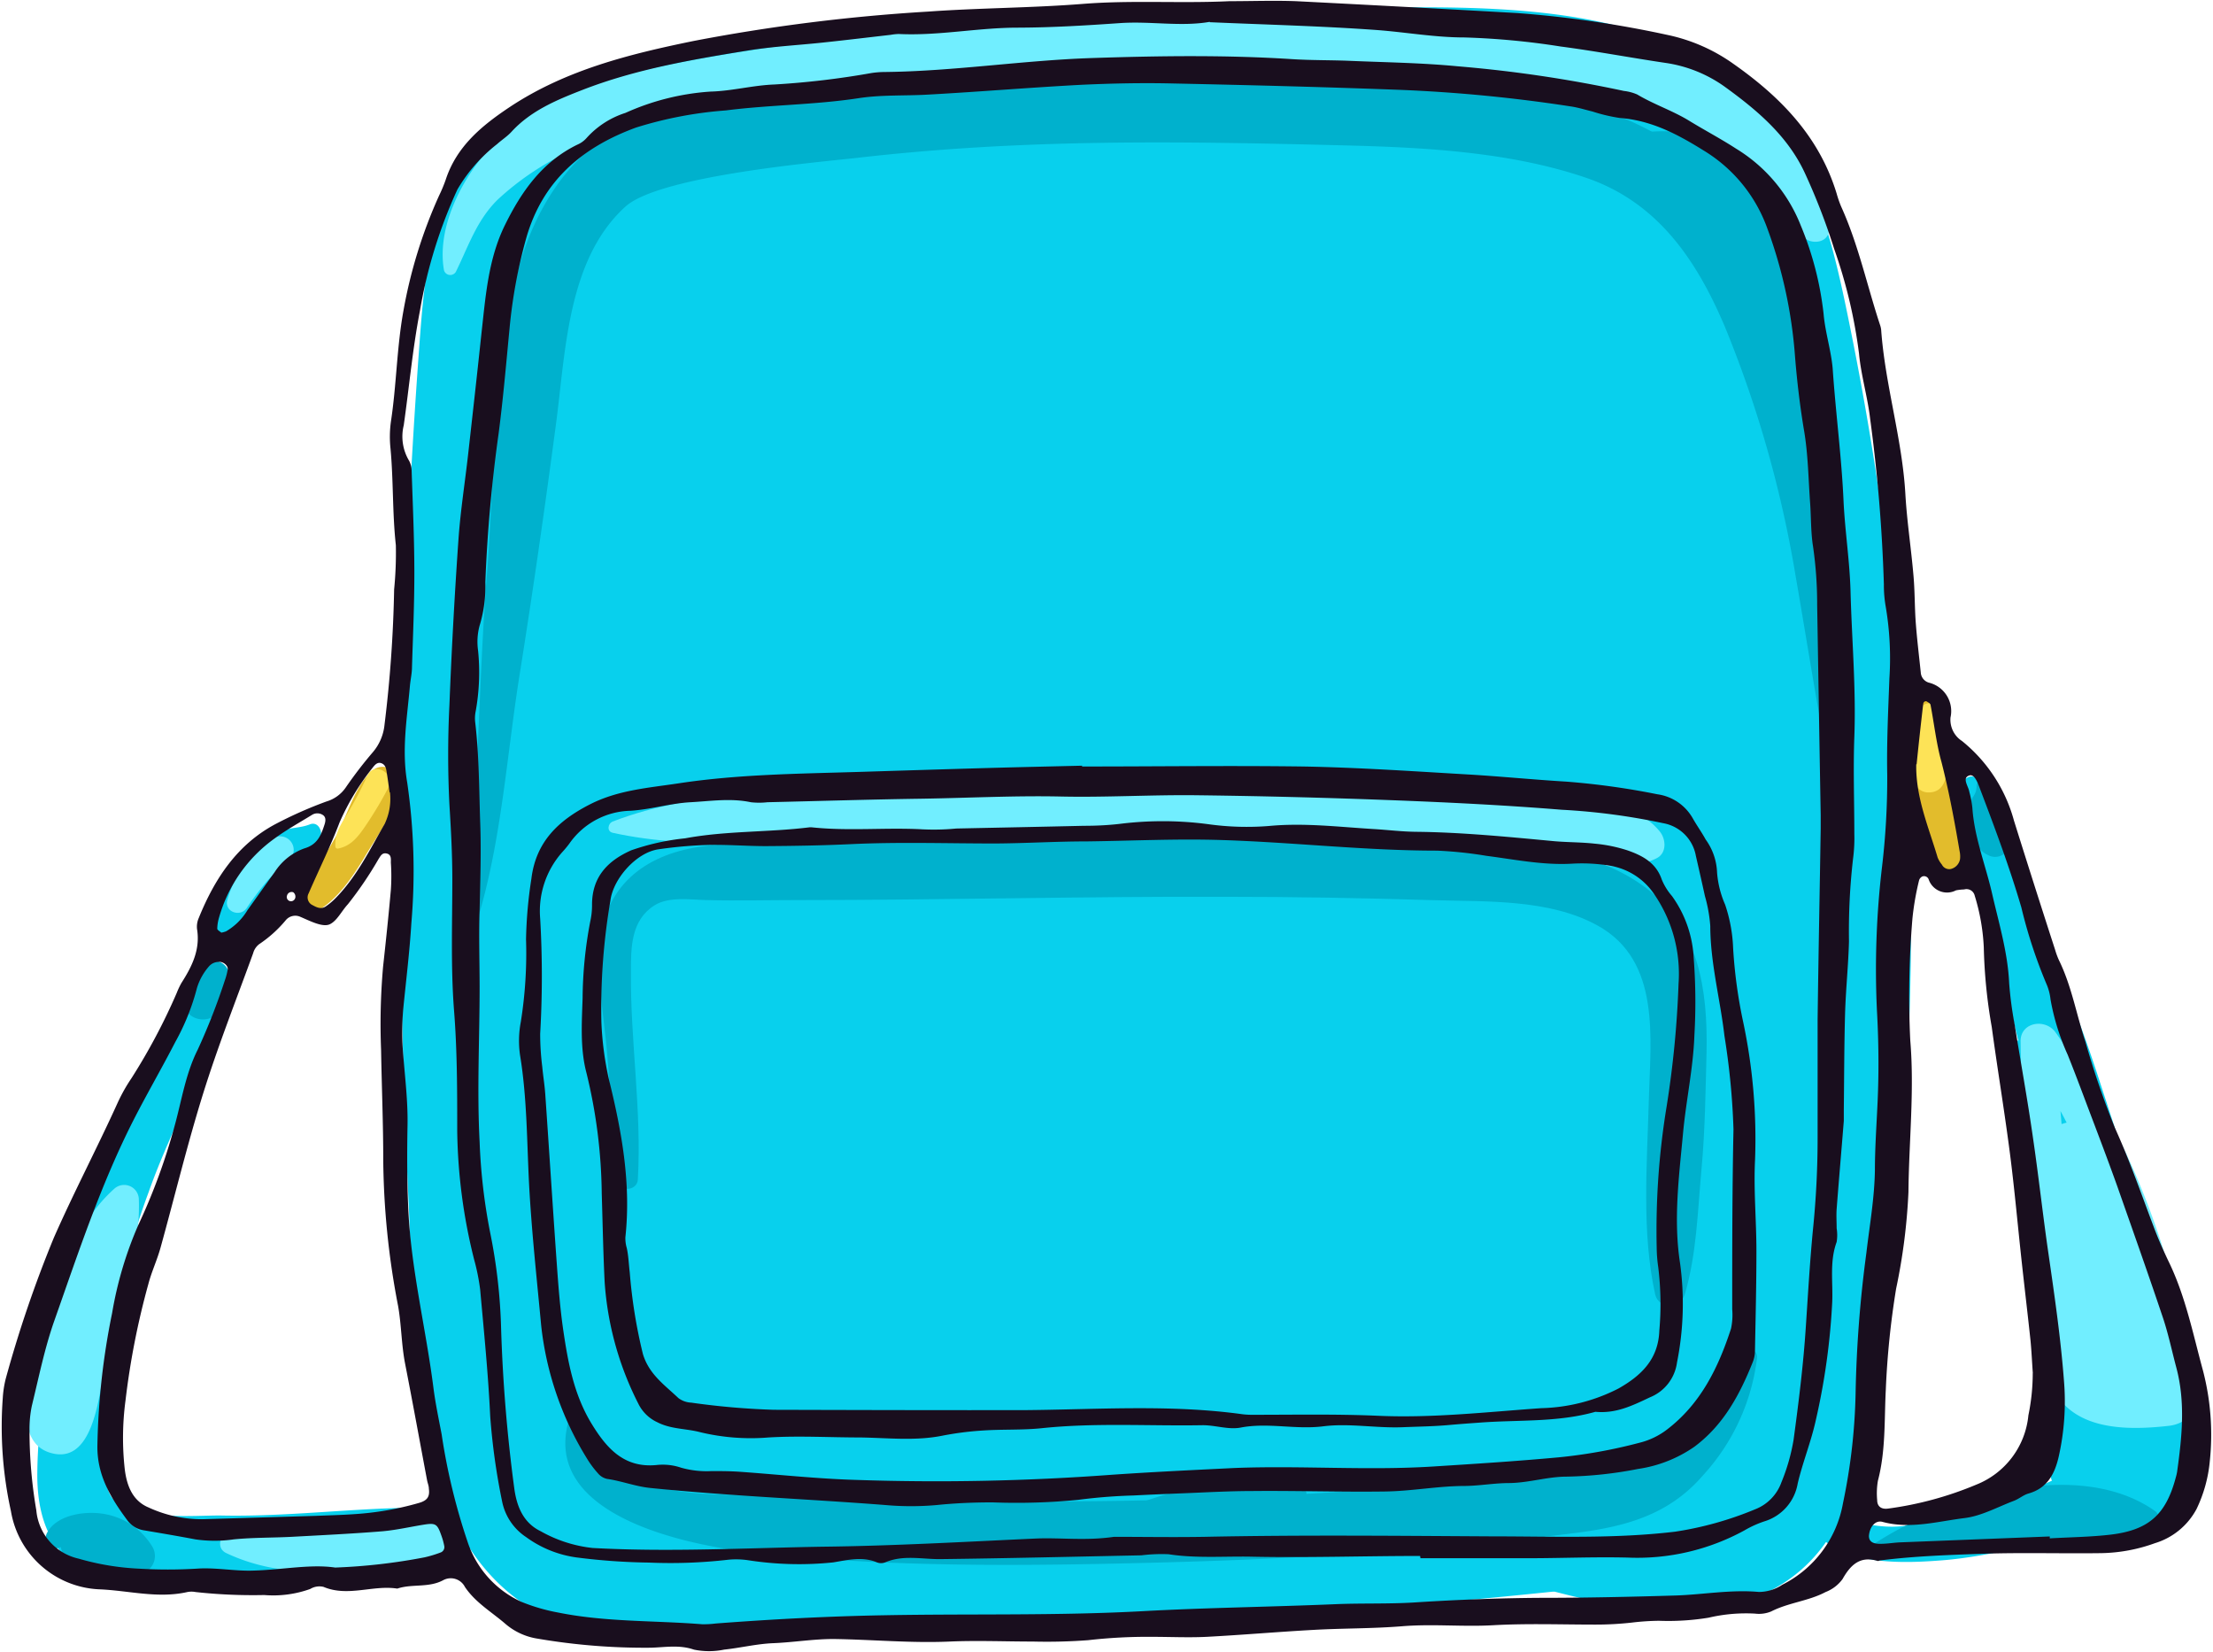 <svg xmlns="http://www.w3.org/2000/svg" viewBox="-0.155 -0.13 244.109 182.168"><title>Depositphotos_74654553_15</title><g data-name="Layer 2"><g data-name="Layer 1"><path d="M208.6 65.64q-1.59-14.06-4.34-28c-1.49-7.44-3-15.24-6.9-21.86C188.46.82 168.36.53 152.87.7 134.1.9 115.25 2.11 96.5 3.08c-14.42.75-33.85 1.28-44 13.3-5.15 6.08-5.82 13.71-6.38 21.35q-1.11 15-1.64 30-1.13 32.48.45 65c.77 16.21-.65 40.92 18.73 46.89a3.52 3.52 0 0 0 3.51-.63 96 96 0 0 0 13.69.74q15.07.13 30.13-.31 30.13-.88 60.13-4h.22a86.75 86.75 0 0 0 10.56 2.08c6.8.63 13.93-.93 18.46-6.37 4.89-5.88 5.57-14.18 6.66-21.45 1.39-9.33 2.42-18.71 3-28.13a319.46 319.46 0 0 0-1.42-55.91z" fill="#08d0ed"/><path d="M34 90.8c-1.12.44-2.28.3-3.34.84a13.22 13.22 0 0 0-3.23 2.59 19.42 19.42 0 0 0-4.46 7.26c-1.11 3.25 4.12 4.7 5.15 1.42a17.14 17.14 0 0 1 2.81-5.61c.63-.8 1.41-1.43 2.08-2.17s.94-1.78 1.82-2.37.33-2.44-.83-1.96z" fill="#08d0ed"/><path d="M48.65 166.19c-8.07-.26-16.24 1-24.37.83-2.86-.05-10.67.75-12.27-2.27-1.3-2.44-.58-8-.48-10.74a76.35 76.35 0 0 1 4.71-22.65c2.62-7.49 7.13-14.87 8.35-22.74.18-1.15-1.24-2.38-2.19-1.28-5.88 6.81-9.1 16.88-12.05 25.29-3.3 9.43-6.28 19.61-6.39 29.67-.1 8.86 4.88 12.65 13.5 12.52 10.38-.16 22 .22 32.07-2.22 3.66-.87 2.74-6.29-.88-6.41z" fill="#08d0ed"/><path d="M241.53 153.43c-2.64-11.54-6.33-22.83-10-34.06a162.6 162.6 0 0 0-6.25-16.37c-2.55-5.6-4.29-11.57-7.19-17-.56-1.05-1.95-.27-1.79.75.7 4.56 2.18 8.93 3.17 13.43s1.69 9.06 2.78 13.55c2.25 9.27 4.57 18.52 6.82 27.79 1.09 4.47 2.3 8.91 3.38 13.39.32 1.36 1.37 4 .34 5.27-.68.83-3.49 1.53-4.48 2a67.15 67.15 0 0 1-12.31 4.63c-2.41.57-4.82 1.4-7.31 1.44s-4.44-.74-6.75-.91c-1.53-.11-1.66 1.84-.7 2.58 3.3 2.54 8.73 2.36 12.74 2.05 5.43-.41 10.8-2.1 16.26-2.7 3.83-.42 7.65-.8 10.16-4.12s2.03-7.8 1.13-11.72z" fill="#08d0ed"/><path d="M233.23 146.66a2.48 2.48 0 0 0-2.39-.16c-.43-2.8-.89-5.61-1.34-8.42-1.16-7.3-1.88-16.55-5.82-22.95a1.13 1.13 0 0 0-2.09.57c-.52 7.46 2.31 15.59 3.25 23 1 7.74.94 15.56 1.12 23.36a3.42 3.42 0 0 0 4.35 3.19 3.41 3.41 0 0 0 4.54-1.27c3.15-5.35 4.07-13.37-1.62-17.32z" fill="#08d0ed"/><path d="M182.92 91.56c-2.59-3.15-6.92-3.2-10.76-3.69-5.07-.64-10.18-1-15.29-1.12-9.86-.33-19.68.15-29.53.08s-19.94-.09-29.91.18-20.71-.13-30 3.47c-.54.21-.68 1.09 0 1.24 9.09 2 18.78.8 28 .66q15.45-.24 30.9 0c9.85.12 19.72.73 29.57 1 4.79.15 9.59.39 14.35.94 4.14.48 8.38 2.08 12.27.24 1.22-.56 1.11-2.14.4-3z" fill="#71eeff"/><path d="M226.59 113.74c-1.12-1.59-3.9-1.15-3.86 1 .08 5 0 11.41 1.53 16.82-.42 6.7-.42 14 1.52 20.18 1.83 5.79 8 6 13.37 5.38 1.36-.16 2.89-1.13 2.74-2.74a84.8 84.8 0 0 0-15.3-40.64zm.66 10.11l-.12-1.44c.24.42.46.85.68 1.28a3.82 3.82 0 0 0-.56.16z" fill="#71eeff"/><path d="M15.16 132.18a1.62 1.62 0 0 0-2.73-1.18c-4.29 3.83-6.4 10.24-7.85 15.67-.8 3-4.14 12 .84 13.44 4.62 1.36 5.28-6 5.86-8.75 1.31-6.19 4.1-12.77 3.88-19.18z" fill="#71eeff"/><path d="M49.64 167.14c-3.7-1.66-7 .41-10.81 1-4.4.66-8.86 0-13.28.42-1.25.11-2.1 2-.71 2.62 4.42 2.09 9.15 2.25 14 2.08 4.1-.14 9 .27 11.53-3.4a2 2 0 0 0-.73-2.72z" fill="#71eeff"/><path d="M29.93 92.36a11.76 11.76 0 0 0-5 6.74c-.4 1.32 1.42 2 2.14.9a33.13 33.13 0 0 1 2.14-2.84c.78-.91 1.73-1.6 2.55-2.46a1.49 1.49 0 0 0-1.83-2.34z" fill="#71eeff"/><path d="M174.51 3.06c-16.42-2.68-34.11-1.3-50.69-.82-16.89.5-34.11 1.46-50.71 4.87C67 8.37 60 10.49 55.27 14.79c-3.82 3.46-7.37 9.64-6.45 14.89a.72.72 0 0 0 1.31.17c1.39-2.83 2.29-5.67 4.6-7.95a30.53 30.53 0 0 1 7.9-5.31c5.66-2.72 12.29-3.52 18.44-4.42a355.93 355.93 0 0 1 43.75-3.25c13.69-.31 27.61-.86 41.28-.06 6.9.4 13.85 1.62 20 4.95 5.6 3 8.84 7 12.49 12 .84 1.17 3.16.95 3-.82-1.02-12.93-15.88-20.1-27.08-21.93z" fill="#71eeff"/><path d="M202.33 80c-.22-5.5 0-10.8-.63-16.32-1-9-1.46-18.23-3.91-27-2.1-7.57-5.6-14.81-11.91-19.75-6.88-5.48-15.88-6.81-24.31-7.88-20.83-2.65-46.63-1.61-67.27 1.54-5.45.83-20 1-24.19 2.64-7.17 2.71-11.49 9.82-13.25 17-2.65 10.76-2.47 22.49-3.34 33.49-.49 6.27-.69 12.61-1 18.9s-1.17 12.55-.61 18.9a.26.26 0 0 0 .52.07c2.73-8.8 3.29-18.28 4.74-27.36s2.78-18.35 4-27.56c1.07-8 1.25-18.18 7.65-24 3.77-3.44 21.56-4.93 25.67-5.4 18.21-2.09 35-1.83 53.45-1.37 8.86.22 18.36.69 26.81 3.56 7.88 2.67 12.19 9 15.32 16.35a126.86 126.86 0 0 1 7.82 27.45c.87 5 1.67 10 2.55 15 1 5.56.19 11.54.38 17.2a1.31 1.31 0 0 0 2.62 0c.12-5.32-.9-10.3-1.11-15.46z" fill="#00b1cd"/><path d="M237.58 166.54c-8.45-6-23-1.63-30.92 3.55a.26.26 0 0 0 .13.49c5.62-.09 11.21-.46 16.84-.77 5-.28 9.31.19 13.94-1.95.58-.26.43-1.02.01-1.32z" fill="#00b1cd"/><path d="M16.68 170.51A7.71 7.71 0 0 0 11 166.8c-2-.27-5 .2-6 2.2-.38.8.26 1.94 1.24 1.61l.31-.11c.88 3.9 6.49 4.54 9.39 2.71a2 2 0 0 0 .74-2.7z" fill="#00b1cd"/><path d="M24.17 106a1.79 1.79 0 0 0-1.93.37l-.59.53a3.82 3.82 0 0 0-1.54 3.82 2.13 2.13 0 0 0 1.27 1.42 2.3 2.3 0 0 0 1.95-.11 3.64 3.64 0 0 0 1.67-2.31 3.58 3.58 0 0 0 .15-1.41q-.08-.5 0-.19a2.18 2.18 0 0 0 0-.48 1.75 1.75 0 0 0-.98-1.64z" fill="#00b1cd"/><path d="M221.45 89.56a5.23 5.23 0 0 0-1.06-2c-.52-.53-1.07-.65-1.44-1.33a.58.58 0 0 0-1.07.29 2 2 0 0 1-.42 1.27 4 4 0 0 0-.34 2.38c.16 1.49.51 3.31 2 4a1.65 1.65 0 0 0 1.94-.25c1.14-1.34.94-2.8.39-4.36z" fill="#00b1cd"/><path d="M181.51 97.88c-5.3-4.05-12.28-4.72-18.72-5-9.63-.48-19.29-.56-28.93-.58s-19.3.1-28.94.23c-9.13.12-19-.64-28 .75-6.06.93-10.4 4.39-10.9 10.74-.32 4 .48 8.28.82 12.29.39 4.64.5 9.36 1.36 13.94.22 1.19 1.95.83 2-.27.45-7.62-.84-15.32-.76-23 0-2.58 0-5.62 2.59-7.25 1.57-1 3.94-.63 5.67-.59 3.45.09 6.91 0 10.36 0 15.61 0 31.22-.41 46.83-.36 7.65 0 15.3.13 22.95.37 5.91.18 12.9-.16 18.25 2.81 7 3.88 5.81 12.46 5.63 19.26-.19 7-.81 14.57.7 21.4.37 1.69 2.81 1.54 3.27 0 1.31-4.42 1.42-9.21 1.84-13.78.4-4.28.45-8.72.56-13 .13-6.78-.84-13.58-6.58-17.96z" fill="#00b1cd"/><path d="M191.49 149.31c-2.17 13-17.08 12.72-27.47 13.75q-17.32 1.71-34.72 2.21c-11.27.33-22.53.18-33.8-.12l-16.59-.47c-6.9-.19-13-1.8-15.61-8.93a.24.24 0 0 0-.46 0c-4.06 11.05 12.38 14.47 19.76 15.31 15.08 1.73 30.56 1.53 45.71 1.13s30.33-1.35 45.35-3.25c5.51-.7 10.27-2 14-6.31a23.3 23.3 0 0 0 6-13c.1-1.22-1.97-1.51-2.17-.32z" fill="#00b1cd"/><path d="M143.45 163.73c-2.62-1.4-5.94-.75-8.79-.39a45.07 45.07 0 0 0-9.61 2.5 1.07 1.07 0 0 0 .57 2.07 61 61 0 0 1 10.3-1.59c2.57-.2 5.13.24 7.52-.78a1.06 1.06 0 0 0 .01-1.81z" fill="#00b1cd"/><path d="M193.78 21a21.71 21.71 0 0 0-6-5.32c-3-1.76-4.42-1.32-7.52-1.19-.24 0-.39.37-.13.49 1.57.71 3.28 2.31 4.81 3.21a20.53 20.53 0 0 1 6.29 5.68 18.76 18.76 0 0 1 3.15 7.13c.43 2.08.19 4 1 6 .38.89 1.62.66 2.06 0 3.05-4.51-.78-12.26-3.66-16z" fill="#00b1cd"/><path d="M216.7 94.67a70.41 70.41 0 0 0-1.85-9.09c-.7-3-1.2-6.16-2.57-8.92-.76-1.53-3.26-.79-3.2.87a37.23 37.23 0 0 0 1.77 8.26 44.37 44.37 0 0 0 1.9 6.93c.06.18.12.35.19.52.24.65.47 1.27.68 1.83.58 1.53 3.27 1.5 3.08-.4z" fill="#e2bc2c"/><path d="M40.91 84.87C39 86.55 38.2 89.69 37 91.93s-2.95 4.56-3.61 7.07a1.13 1.13 0 0 0 1.61 1.26c2.32-1.42 4-4.07 5.36-6.35s3.51-5.09 3.4-7.84a1.72 1.72 0 0 0-2.85-1.2z" fill="#e2bc2c"/><path d="M213.45 77.77a1.13 1.13 0 0 0-1.6 0c-1.27 1.6-1.2 3.53-1.2 5.5 0 1.34 0 4.06 2 4s2-2.37 2-3.72c.03-2.01.12-4.11-1.2-5.78z" fill="#fde357"/><path d="M40.39 85.37a42.38 42.38 0 0 1-2.2 4.2c-.72 1.19-1.45 2.23-1.35 3.66a.24.24 0 0 0 .3.23c1.43-.28 2.21-1.31 3-2.47a42.23 42.23 0 0 0 2.56-4.28c.8-1.53-1.6-2.88-2.31-1.34z" fill="#fde357"/><path d="M135.47 0c2.44 0 4.89-.09 7.33 0q12.2.62 24.41 1.31a120.23 120.23 0 0 1 16.61 2.42 19.39 19.39 0 0 1 7.23 3.18c5.17 3.63 9.47 8 11.39 14.31a11.89 11.89 0 0 0 .5 1.44c1.9 4.19 2.85 8.69 4.27 13a2.54 2.54 0 0 1 .14.59c.44 6.1 2.32 12 2.67 18.1.17 3 .64 6 .9 9.07.15 1.72.12 3.45.25 5.17s.36 3.64.55 5.46a1.24 1.24 0 0 0 .89 1.11A3.23 3.23 0 0 1 215 79a2.79 2.79 0 0 0 1.27 2.6 17 17 0 0 1 5.73 8.78c1.49 4.76 3 9.5 4.54 14.25a8.42 8.42 0 0 0 .42 1.14c1.4 2.85 1.93 6 2.92 9a94.37 94.37 0 0 0 3.26 9.51c1.64 3.61 2.92 7.33 4.31 11 .5 1.32 1.08 2.63 1.69 3.89 1.81 3.79 2.62 7.88 3.71 11.87a28 28 0 0 1 .75 10 15.42 15.42 0 0 1-1.46 5.26 7.74 7.74 0 0 1-4.59 3.77 18.18 18.18 0 0 1-5.94 1.1c-4.37.06-8.74-.08-13.12.07-3.76.13-7.5.26-11.23.73-.1 0-.21.09-.3.06-1.95-.59-3 .46-3.87 2a4.17 4.17 0 0 1-1.87 1.43c-1.89 1-4.08 1.16-6 2.14a3.51 3.51 0 0 1-1.78.24 18.06 18.06 0 0 0-5.13.45 27.56 27.56 0 0 1-5.47.34 27.35 27.35 0 0 0-3 .2 35.71 35.71 0 0 1-4 .22c-3.76 0-7.54-.14-11.29.07-3.33.19-6.64-.16-10 .11s-6.5.22-9.74.4c-4 .22-7.9.56-11.86.77-2 .1-4.05 0-6.08 0a57.92 57.92 0 0 0-7 .37 61 61 0 0 1-6.1.15c-3.05 0-6.11-.13-9.16 0-4.28.19-8.54-.22-12.82-.28-2.25 0-4.43.37-6.65.46-1.81.07-3.61.52-5.42.71a8.2 8.2 0 0 1-3.33 0c-1.63-.56-3.17-.25-4.78-.21a70 70 0 0 1-12.47-1 7.1 7.1 0 0 1-3.51-1.6c-1.53-1.33-3.33-2.36-4.5-4.1a1.75 1.75 0 0 0-2.39-.75c-1.61.87-3.43.38-5.07.93-2.7-.42-5.44.95-8.14-.19a1.94 1.94 0 0 0-1.46.23 12.07 12.07 0 0 1-5.08.67 58 58 0 0 1-7.57-.33 2.39 2.39 0 0 0-.91 0c-3.27.74-6.48-.17-9.72-.3a10.34 10.34 0 0 1-9.74-8.63 43.2 43.2 0 0 1-.9-12.46 11.57 11.57 0 0 1 .32-2.11 132.59 132.59 0 0 1 5.32-15.59c2.2-5 4.78-9.9 7.05-14.91a18.71 18.71 0 0 1 1.5-2.66 66.64 66.64 0 0 0 5-9.42 8.69 8.69 0 0 1 .52-1.1c1.16-1.81 2.09-3.67 1.72-5.94a2.36 2.36 0 0 1 .18-1.2c1.76-4.35 4.24-8.14 8.51-10.4a45.36 45.36 0 0 1 5.58-2.47A3.94 3.94 0 0 0 38 86.7a46.21 46.21 0 0 1 3-3.9 5.51 5.51 0 0 0 1.26-3 142.56 142.56 0 0 0 1.06-14.92 41.23 41.23 0 0 0 .19-4.88c-.39-3.55-.26-7.12-.59-10.66a12.19 12.19 0 0 1 .05-3c.61-4 .64-8.09 1.36-12.1a53.51 53.51 0 0 1 3.95-12.8 16.09 16.09 0 0 0 .72-1.72c1.21-3.72 4-6 7.11-8.07C62.28 7.57 69.3 5.83 76.4 4.38a200.37 200.37 0 0 1 25.8-3.23c5.69-.41 11.41-.4 17.09-.85 5.4-.43 10.79-.04 16.18-.3zm-2.18 2.28c-3.21.56-6.57-.1-9.93.14-3.75.26-7.5.49-11.26.5-4.38 0-8.7.91-13.09.7a5.65 5.65 0 0 0-.9.09c-2.52.29-5 .59-7.56.86-2.73.29-5.48.43-8.19.87-6.2 1-12.42 2.07-18.3 4.36-2.8 1.09-5.65 2.27-7.78 4.59-.47.52-1.09.91-1.61 1.38a17.61 17.61 0 0 0-4.37 5 53.14 53.14 0 0 0-4.13 13.36c-.81 4.18-1.19 8.44-1.79 12.65a5.19 5.19 0 0 0 .54 3.82 2.3 2.3 0 0 1 .33 1.14c.12 3.66.29 7.31.3 11s-.15 7.13-.26 10.69c0 .71-.17 1.41-.23 2.11-.31 3.53-.92 7-.3 10.62a67.47 67.47 0 0 1 .46 15.53c-.19 3.14-.58 6.28-.89 9.41a29.16 29.16 0 0 0 0 5.18c.2 2.53.51 5.06.47 7.62-.06 3.15-.06 6.32.09 9.47.32 6.61 1.94 13.05 2.77 19.6.22 1.71.58 3.4.9 5.09a68.52 68.52 0 0 0 2.86 11.85 11.07 11.07 0 0 0 5.94 6.63 20.61 20.61 0 0 0 4.1 1.19c5.22 1.05 10.54.86 15.81 1.28a10.05 10.05 0 0 0 1.52-.08c6.19-.47 12.38-.8 18.6-.91 9.56-.18 19.13.07 28.69-.46 7-.38 14-.46 21.06-.76 3.05-.13 6.11 0 9.16-.22 4.47-.28 8.94-.45 13.42-.48 5 0 10-.11 15-.26 3-.1 6.07-.67 9.14-.39a4.66 4.66 0 0 0 2.59-.8 12.48 12.48 0 0 0 6.69-9 64.77 64.77 0 0 0 1.39-12.11 134.19 134.19 0 0 1 1.19-15.49c.35-3 .89-6 .94-9.11 0-2.54.19-5.08.3-7.62.15-3.36.11-6.72-.08-10.08a96.14 96.14 0 0 1 .54-15.55 82.91 82.91 0 0 0 .6-10.35c-.07-3.57.11-7.12.24-10.67a34.15 34.15 0 0 0-.41-7.91 13.38 13.38 0 0 1-.2-2.43 176.39 176.39 0 0 0-1.51-18.23c-.28-2.44-1-4.79-1.23-7.21a55.39 55.39 0 0 0-2.74-11.56 70.64 70.64 0 0 0-3.18-8.25c-1.91-4.22-5.37-7.1-9-9.72a14.87 14.87 0 0 0-6.48-2.56c-3.9-.58-7.7-1.3-11.51-1.8a83.54 83.54 0 0 0-10.62-1c-3.27 0-6.46-.58-9.69-.82-6.1-.44-12.18-.59-18.4-.86zM34.63 167.06c1.42-.06 2.85-.09 4.27-.19a33.15 33.15 0 0 0 7.2-1.25c.9-.27 1.17-.7 1.05-1.57 0-.3-.13-.59-.19-.89-.81-4.3-1.59-8.6-2.43-12.89-.41-2.1-.4-4.24-.77-6.35a88 88 0 0 1-1.64-16.07c0-4.07-.17-8.13-.24-12.2a71.6 71.6 0 0 1 .22-9.15c.31-2.83.61-5.66.86-8.49a22.09 22.09 0 0 0 0-3c0-.37.08-.87-.44-1s-.69.26-.91.59a40.72 40.72 0 0 1-3.39 5c-.69.74-1.2 1.84-2 2.21S34 101.42 33 101a1.36 1.36 0 0 0-1.64.37 13.75 13.75 0 0 1-2.92 2.63 1.87 1.87 0 0 0-.67 1c-1.87 5.15-3.89 10.26-5.52 15.49-1.75 5.61-3.13 11.34-4.7 17-.38 1.37-1 2.68-1.34 4a85.32 85.32 0 0 0-2.52 12.84 31.17 31.17 0 0 0-.08 7.61c.22 1.76.84 3.45 2.62 4.19a14 14 0 0 0 5.92 1.3zm189.45-15.73c-.09-1.22-.14-2.43-.26-3.65-.3-2.83-.64-5.66-.95-8.5-.44-4-.8-8.1-1.32-12.13-.6-4.64-1.37-9.26-2-13.9a57.6 57.6 0 0 1-.88-8.8 22.74 22.74 0 0 0-1-5.69.93.93 0 0 0-1.17-.69 5.4 5.4 0 0 0-.9.1 2.14 2.14 0 0 1-3-1.18.54.54 0 0 0-.71-.35.68.68 0 0 0-.36.43 30.29 30.29 0 0 0-.73 4.2 102 102 0 0 0-.24 13.43c.47 5.59-.15 11.16-.2 16.74A65.6 65.6 0 0 1 209 142a92.48 92.48 0 0 0-1.14 11.19c-.17 3.33 0 6.69-.87 10a8.21 8.21 0 0 0-.08 2.13c0 .71.47 1.05 1.24.93a38 38 0 0 0 9.68-2.63 9.17 9.17 0 0 0 5.76-7.65 23 23 0 0 0 .48-4.64zm1.87 18v.21c2.24-.13 4.48-.15 6.7-.41 4.23-.5 6.12-2.23 7.2-6.31a5.24 5.24 0 0 0 .14-.59c.54-3.85.94-7.69-.08-11.52-.5-1.87-.89-3.77-1.51-5.6-1.62-4.82-3.32-9.61-5-14.39-1.09-3.05-2.25-6.08-3.4-9.12-.68-1.81-1.36-3.62-2.08-5.41a25.53 25.53 0 0 1-1.89-6.1 5.81 5.81 0 0 0-.47-1.75 54.24 54.24 0 0 1-2.75-8.4c-1.29-4.4-2.89-8.68-4.53-13-.25-.64-.6-1.74-1.21-1.54-.83.27-.11 1.16 0 1.78a11.8 11.8 0 0 1 .34 1.79c.22 3.27 1.46 6.31 2.18 9.47s1.73 6.48 1.88 9.87a40.46 40.46 0 0 0 .6 4.53c.66 4.12 1.41 8.22 2 12.34.64 4.33 1.11 8.68 1.74 13 .67 4.63 1.34 9.25 1.7 13.92a27.69 27.69 0 0 1-.59 8.49c-.44 1.87-1.26 3.42-3.31 4-.57.16-1.06.6-1.62.81-1.8.68-3.57 1.67-5.43 1.9-3 .37-6 1.25-9.07.42-.79-.21-1.41.55-1.49 1.55 0 .59.4.9 1.32.87.71 0 1.42-.13 2.13-.16zm-189.13 3.43a64.56 64.56 0 0 0 9.87-1.13 13.38 13.38 0 0 0 1.75-.53.63.63 0 0 0 .41-.72 7.34 7.34 0 0 0-.33-1.18c-.45-1.28-.63-1.38-2-1.16s-3 .59-4.51.72c-3.34.27-6.69.43-10 .61-2.12.11-4.26.07-6.37.28a14.74 14.74 0 0 1-4.25 0c-1.89-.36-3.79-.68-5.68-1a2.8 2.8 0 0 1-1.8-1.08c-1.84-2.48-3.39-5-3.32-8.32a79.55 79.55 0 0 1 1.62-14.55 41.58 41.58 0 0 1 2.88-9.7 66.53 66.53 0 0 0 4-10.89c.79-2.84 1.22-5.8 2.56-8.46a70.94 70.94 0 0 0 3-7.66 6.88 6.88 0 0 0 .31-1.18c.08-.45-.52-.91-1-.85a1.44 1.44 0 0 0-1.07.5 6.51 6.51 0 0 0-1.32 2.38 25.28 25.28 0 0 1-2.38 5.94c-1.49 2.89-3.13 5.71-4.61 8.61-3.61 7.09-6.09 14.63-8.73 22.11-1.08 3.05-1.72 6.26-2.49 9.41a12.45 12.45 0 0 0-.26 2.73 51.76 51.76 0 0 0 .75 8.8 6 6 0 0 0 4.68 5.34 28.54 28.54 0 0 0 6.62 1.1 53.32 53.32 0 0 0 6.41 0c2.13-.15 4.2.3 6.33.21 3.11-.09 6.24-.73 8.93-.33zm6-85.5c-.06-.4-.17-1.3-.32-2.21-.06-.38-.12-.83-.58-1s-.75.21-1 .53a27.08 27.08 0 0 0-3.62 6c-1 2.65-2.28 5.21-3.41 7.82a.94.94 0 0 0 .43 1.3c.45.25.93.48 1.43.16a7.22 7.22 0 0 0 1.18-1c2.3-2.37 3.73-5.32 5.35-8.13a6.36 6.36 0 0 0 .58-3.47zm168.4-3.09c-.07 3.63 1.36 6.91 2.36 10.28a3 3 0 0 0 .47.78.9.9 0 0 0 1 .48 1.37 1.37 0 0 0 1-1.08 2.76 2.76 0 0 0-.05-.9c-.56-3.3-1.17-6.59-2-9.83-.56-2-.8-4.18-1.2-6.27 0-.15-.25-.28-.4-.38s-.38 0-.41.25q-.39 3.33-.73 6.67zm-187 18.57a2.88 2.88 0 0 0 .56-.15 6.69 6.69 0 0 0 2.36-2.33c1-1.4 2-2.81 3-4.2a6.51 6.51 0 0 1 3.28-2.62c1.43-.41 1.84-1.45 2.22-2.62.13-.4.19-.84-.21-1.08a1.11 1.11 0 0 0-1.16 0c-1.38.85-2.81 1.64-4.11 2.59a16.14 16.14 0 0 0-6.17 8.8 4.63 4.63 0 0 0-.18 1.19c.06.17.32.29.45.42zm7.64-3.47a.5.5 0 0 0 .57-.51.59.59 0 0 0-.24-.48.52.52 0 0 0-.68.35.47.47 0 0 0 .39.64z" fill="#190e1e"/><path d="M156.49 171.48c-6.2 0-12.4.21-18.6.08-3-.06-6.1.2-9.14-.27a18.1 18.1 0 0 0-3 .12c-7.42.15-14.84.33-22.27.42-2 0-4.05-.48-6 .36a1.26 1.26 0 0 1-.9 0c-1.61-.69-3.28-.25-4.83 0a36.49 36.49 0 0 1-9.39-.24 9.18 9.18 0 0 0-2.13-.06 55.73 55.73 0 0 1-8.83.32 69.24 69.24 0 0 1-7.91-.56 12.23 12.23 0 0 1-5.61-2.25 6.16 6.16 0 0 1-2.65-3.94 72.79 72.79 0 0 1-1.31-9.36c-.22-4.68-.69-9.34-1.11-14a23.39 23.39 0 0 0-.66-3.29 61 61 0 0 1-1.87-14.19c0-4.48 0-8.94-.36-13.42-.36-4.76-.18-9.57-.18-14.35 0-2.75-.15-5.49-.32-8.23a109.68 109.68 0 0 1 0-11q.36-9.16 1-18.3c.22-3.14.72-6.27 1.07-9.4.5-4.45 1-8.9 1.47-13.35.45-4 .74-8.13 2.58-11.87s4.14-7 8-8.88a2.87 2.87 0 0 0 1-.72 9.75 9.75 0 0 1 4.3-2.78 27.12 27.12 0 0 1 9.4-2.35c2.33-.06 4.64-.69 7-.78A91.62 91.62 0 0 0 96 7.92a10.49 10.49 0 0 1 1.52-.11c7.63-.09 15.19-1.29 22.81-1.54 7.33-.24 14.65-.35 22 .12 2.13.14 4.28.1 6.41.19 4 .17 7.94.22 11.88.6a144 144 0 0 1 18.35 2.72 5.08 5.08 0 0 1 1.47.39c1.84 1.1 3.9 1.78 5.7 2.88s3.52 2 5.23 3.11a17.37 17.37 0 0 1 7.12 8.48 35.43 35.43 0 0 1 2.51 9.73c.17 2 .82 4 1 6 .34 5 1 9.89 1.21 14.84.17 3.25.67 6.48.76 9.72.14 5.37.62 10.73.42 16.11-.13 3.55 0 7.11 0 10.67a17.33 17.33 0 0 1-.14 2.74 70.21 70.21 0 0 0-.45 9.13c-.07 2.64-.35 5.28-.43 7.92-.1 3.55-.1 7.1-.14 10.65v1.22c-.26 3.24-.54 6.48-.79 9.72-.05.71 0 1.42 0 2.13a4.7 4.7 0 0 1 0 1.51c-.8 2.18-.39 4.43-.49 6.66a74.92 74.92 0 0 1-1.81 13c-.52 2.38-1.45 4.64-2 7a5.28 5.28 0 0 1-3.66 4.15 11.46 11.46 0 0 0-2.21 1 24.62 24.62 0 0 1-12.86 3c-3.55-.09-7.11.06-10.67.07h-12.21zm-33.76-2.11c3.05 0 6.52.06 10 0 10.59-.22 21.18-.11 31.77-.05 6.71 0 13.43.28 20.14-.52a37.41 37.41 0 0 0 8.77-2.45 5 5 0 0 0 2.94-3 21.56 21.56 0 0 0 1.34-4.69c.56-4.13 1.08-8.29 1.35-12.45.24-3.56.44-7.11.78-10.66a99.59 99.59 0 0 0 .52-10.37v-12.82c.09-7 .23-14 .34-21.07v-1.53q-.2-11.6-.39-23.2a44.41 44.41 0 0 0-.45-6.39c-.26-1.6-.21-3.25-.33-4.87-.19-2.64-.22-5.31-.66-7.91s-.78-5.44-1-8.18A51.82 51.82 0 0 0 194.77 25a16.57 16.57 0 0 0-7-8.53c-2.9-1.81-5.79-3.33-9.26-3.59a18.71 18.71 0 0 1-3-.71c-.79-.19-1.57-.44-2.38-.56a167.94 167.94 0 0 0-18.84-1.83c-8.45-.32-16.9-.53-25.34-.71-3.26-.07-6.52 0-9.78.15-5.69.3-11.38.78-17.07 1.09-2.54.14-5.09 0-7.62.4-4.83.73-9.72.72-14.58 1.34a43.84 43.84 0 0 0-9.9 1.89c-6 2.2-10.35 5.93-12.13 12.27a56.33 56.33 0 0 0-1.82 9.9c-.37 3.85-.7 7.71-1.2 11.54a164.33 164.33 0 0 0-1.47 16.43 14.88 14.88 0 0 1-.64 4.82 6.83 6.83 0 0 0-.16 2.72 24.11 24.11 0 0 1-.26 6.68 3.81 3.81 0 0 0-.06 1.21c.44 3.73.43 7.49.56 11.24.11 3.15 0 6.3-.07 9.45-.1 2.84 0 5.68 0 8.52 0 5.69-.3 11.39 0 17.08a63.64 63.64 0 0 0 1.16 10 60.66 60.66 0 0 1 1.21 10.6 172 172 0 0 0 1.45 17.6c.26 1.94.95 3.8 2.91 4.75a14.89 14.89 0 0 0 5.73 1.85c8.46.47 16.9 0 25.35-.14 7.84-.09 15.68-.54 23.51-.9 2.75-.12 5.5.27 8.66-.19z" fill="#190e1e"/><path d="M119.2 84.41c8.15 0 16.3-.11 24.45 0 6 .11 12 .52 18 .87 3.66.21 7.31.58 11 .8a83.51 83.51 0 0 1 10 1.39 5.33 5.33 0 0 1 3.91 2.64c.45.8 1 1.56 1.43 2.35a6.61 6.61 0 0 1 1.26 3.66 10.91 10.91 0 0 0 .89 3.53 16.85 16.85 0 0 1 .88 4.79 54.13 54.13 0 0 0 1.11 8.15 62.22 62.22 0 0 1 1.31 15.17c-.17 3.35.15 6.72.15 10.08 0 3.66-.09 7.31-.16 11a3.49 3.49 0 0 1-.22 1.2c-1.44 3.62-3.24 7-6.47 9.4a14.54 14.54 0 0 1-6.19 2.44 44.83 44.83 0 0 1-7.88.85c-2.12 0-4.2.69-6.35.71-1.62 0-3.25.3-4.87.32-2.95 0-5.85.57-8.81.61-4.89.07-9.78-.1-14.66-.05-2.64 0-5.28.16-7.93.26q-2.59.1-5.18.23a59.46 59.46 0 0 0-6.09.48 69.89 69.89 0 0 1-9.46.28c-2 0-4.06.08-6.1.29a32 32 0 0 1-5.76 0c-8.62-.67-17.27-1-25.89-1.88-1.65-.17-3.15-.77-4.77-1a1.81 1.81 0 0 1-1-.62 10.83 10.83 0 0 1-1.26-1.71 35.08 35.08 0 0 1-5-14.59c-.48-5.16-1.05-10.31-1.33-15.5-.25-4.77-.22-9.57-1-14.31a11.1 11.1 0 0 1 .08-3.65 48 48 0 0 0 .58-9.13 48.86 48.86 0 0 1 .59-6.68c.5-4.1 3-6.44 6.47-8.21 3.1-1.58 6.44-1.81 9.74-2.31 6.56-1 13.19-1.06 19.8-1.26 4.48-.14 9-.28 13.44-.41 3.77-.11 7.54-.19 11.3-.28zm16.8 77.37c7.33-.29 14.66.3 22-.17 4.57-.29 9.15-.58 13.71-1a56.28 56.28 0 0 0 9-1.62 8.19 8.19 0 0 0 3-1.44c3.73-2.84 5.68-6.84 7.08-11.15a7.2 7.2 0 0 0 .13-2.12c0-6.62 0-13.24.14-19.86a80.37 80.37 0 0 0-1-10.32c-.46-4-1.55-8-1.56-12.1a16.2 16.2 0 0 0-.59-3.3q-.49-2.23-1-4.44a4.45 4.45 0 0 0-3.61-3.6 71.73 71.73 0 0 0-11.18-1.48c-6.29-.51-12.59-.82-18.89-1.06q-10.68-.41-21.38-.54c-5-.06-10 .25-15 .14s-10.18.16-15.27.24c-5.69.08-11.39.26-17.08.39a8.15 8.15 0 0 1-1.83 0c-2.23-.47-4.43-.12-6.66 0s-4.37.8-6.61.94a8.45 8.45 0 0 0-6.75 3.62 11.67 11.67 0 0 1-.78.94 9.79 9.79 0 0 0-2.44 7.33 109.8 109.8 0 0 1 0 12.7 29.23 29.23 0 0 0 .23 3.65c.09 1 .26 2 .33 3 .43 6.18.82 12.37 1.26 18.55.18 2.54.37 5.08.74 7.59.52 3.52 1.17 7 3.06 10.14 1.65 2.72 3.58 5 7.22 4.64a6.29 6.29 0 0 1 2.72.3 10.36 10.36 0 0 0 3.33.37c1 0 2 0 3.05.07 4.27.3 8.53.77 12.8.9a261.59 261.59 0 0 0 28.39-.57c4.51-.31 9-.52 13.44-.74z" fill="#190e1e"/><path d="M105.33 91.25c4.69-.1 9.37-.19 14.06-.3 1.42 0 2.86-.07 4.27-.25a38.36 38.36 0 0 1 9.45.07 30.8 30.8 0 0 0 6.71.2c3.89-.37 7.73.11 11.59.34 1.52.09 3 .28 4.57.3 5 .05 10 .54 14.92 1 1.61.17 3.25.13 4.86.31a16.47 16.47 0 0 1 3.58.73c1.65.57 3.18 1.36 3.81 3.23a6.6 6.6 0 0 0 1.12 1.81 12.77 12.77 0 0 1 2.4 6.82 63.88 63.88 0 0 1 .08 8.52c-.13 3.68-.93 7.25-1.26 10.88-.44 4.75-1.07 9.5-.32 14.3a33 33 0 0 1-.34 10.93 4.83 4.83 0 0 1-3 3.85c-2 .95-3.77 1.8-6 1.59-4.17 1.18-8.47.87-12.72 1.19-1.12.08-2.23.16-3.35.26-1.72.16-3.45.18-5.18.25-2.94.12-5.91-.46-8.76-.1-3.07.39-6.08-.44-9.12.14-1.35.26-2.83-.28-4.24-.26-5.9.1-11.81-.29-17.71.33-2.12.22-4.28.11-6.41.25a34.4 34.4 0 0 0-4.52.57c-3 .61-6.08.24-9.12.2-3.36 0-6.71-.2-10.07 0a23.87 23.87 0 0 1-7.55-.58c-1.54-.41-3.22-.32-4.71-1.09a4.35 4.35 0 0 1-2.11-2.05 34.62 34.62 0 0 1-3.72-13.45c-.16-3.26-.22-6.52-.32-9.77a58.08 58.08 0 0 0-1.69-13.29c-.7-2.65-.51-5.47-.42-8.21a46.33 46.33 0 0 1 .85-8.5 8.1 8.1 0 0 0 .19-1.82c0-3.08 1.75-4.86 4.33-6a25.94 25.94 0 0 1 5.94-1.32c4.52-.84 9.14-.65 13.69-1.21a1.36 1.36 0 0 1 .3 0c4.06.43 8.14 0 12.21.22a26 26 0 0 0 3.71-.09zM107 155.4h5.5c8.14-.05 16.29-.67 24.4.45a8.87 8.87 0 0 0 1.22.06c4.58 0 9.15-.09 13.74.11 6 .27 12-.42 18-.84a19.7 19.7 0 0 0 8.52-2.17c2.48-1.41 4.39-3.2 4.5-6.38a33.24 33.24 0 0 0-.12-7 16.16 16.16 0 0 1-.17-2.13 84.42 84.42 0 0 1 1.08-15.5 110.32 110.32 0 0 0 1.33-13.63 15.5 15.5 0 0 0-2.64-9.81 7.33 7.33 0 0 0-4.92-3.21 18.91 18.91 0 0 0-4.25-.22c-3.18.17-6.28-.47-9.39-.87a44.64 44.64 0 0 0-5.42-.57c-7.94 0-15.84-.92-23.77-1.17-5-.16-9.94.09-14.91.15-3.36 0-6.71.21-10.07.23-5.29 0-10.59-.18-15.88.07-3.14.15-6.28.2-9.42.22-2.12 0-4.25-.18-6.37-.13a48.06 48.06 0 0 0-5.47.48c-2.44.34-5 3.23-5.31 5.64a70.65 70.65 0 0 0-1 13.36 35 35 0 0 0 .82 6.33c1.42 5.74 2.47 11.5 1.83 17.45a3.78 3.78 0 0 0 .15 1.19c.2.89.22 1.81.33 2.69a56.34 56.34 0 0 0 1.45 9c.67 2.25 2.41 3.43 3.92 4.87a2.54 2.54 0 0 0 1.41.5 83 83 0 0 0 9.12.79c7.31.02 14.54.04 21.79.04z" fill="#190e1e"/></g></g></svg>